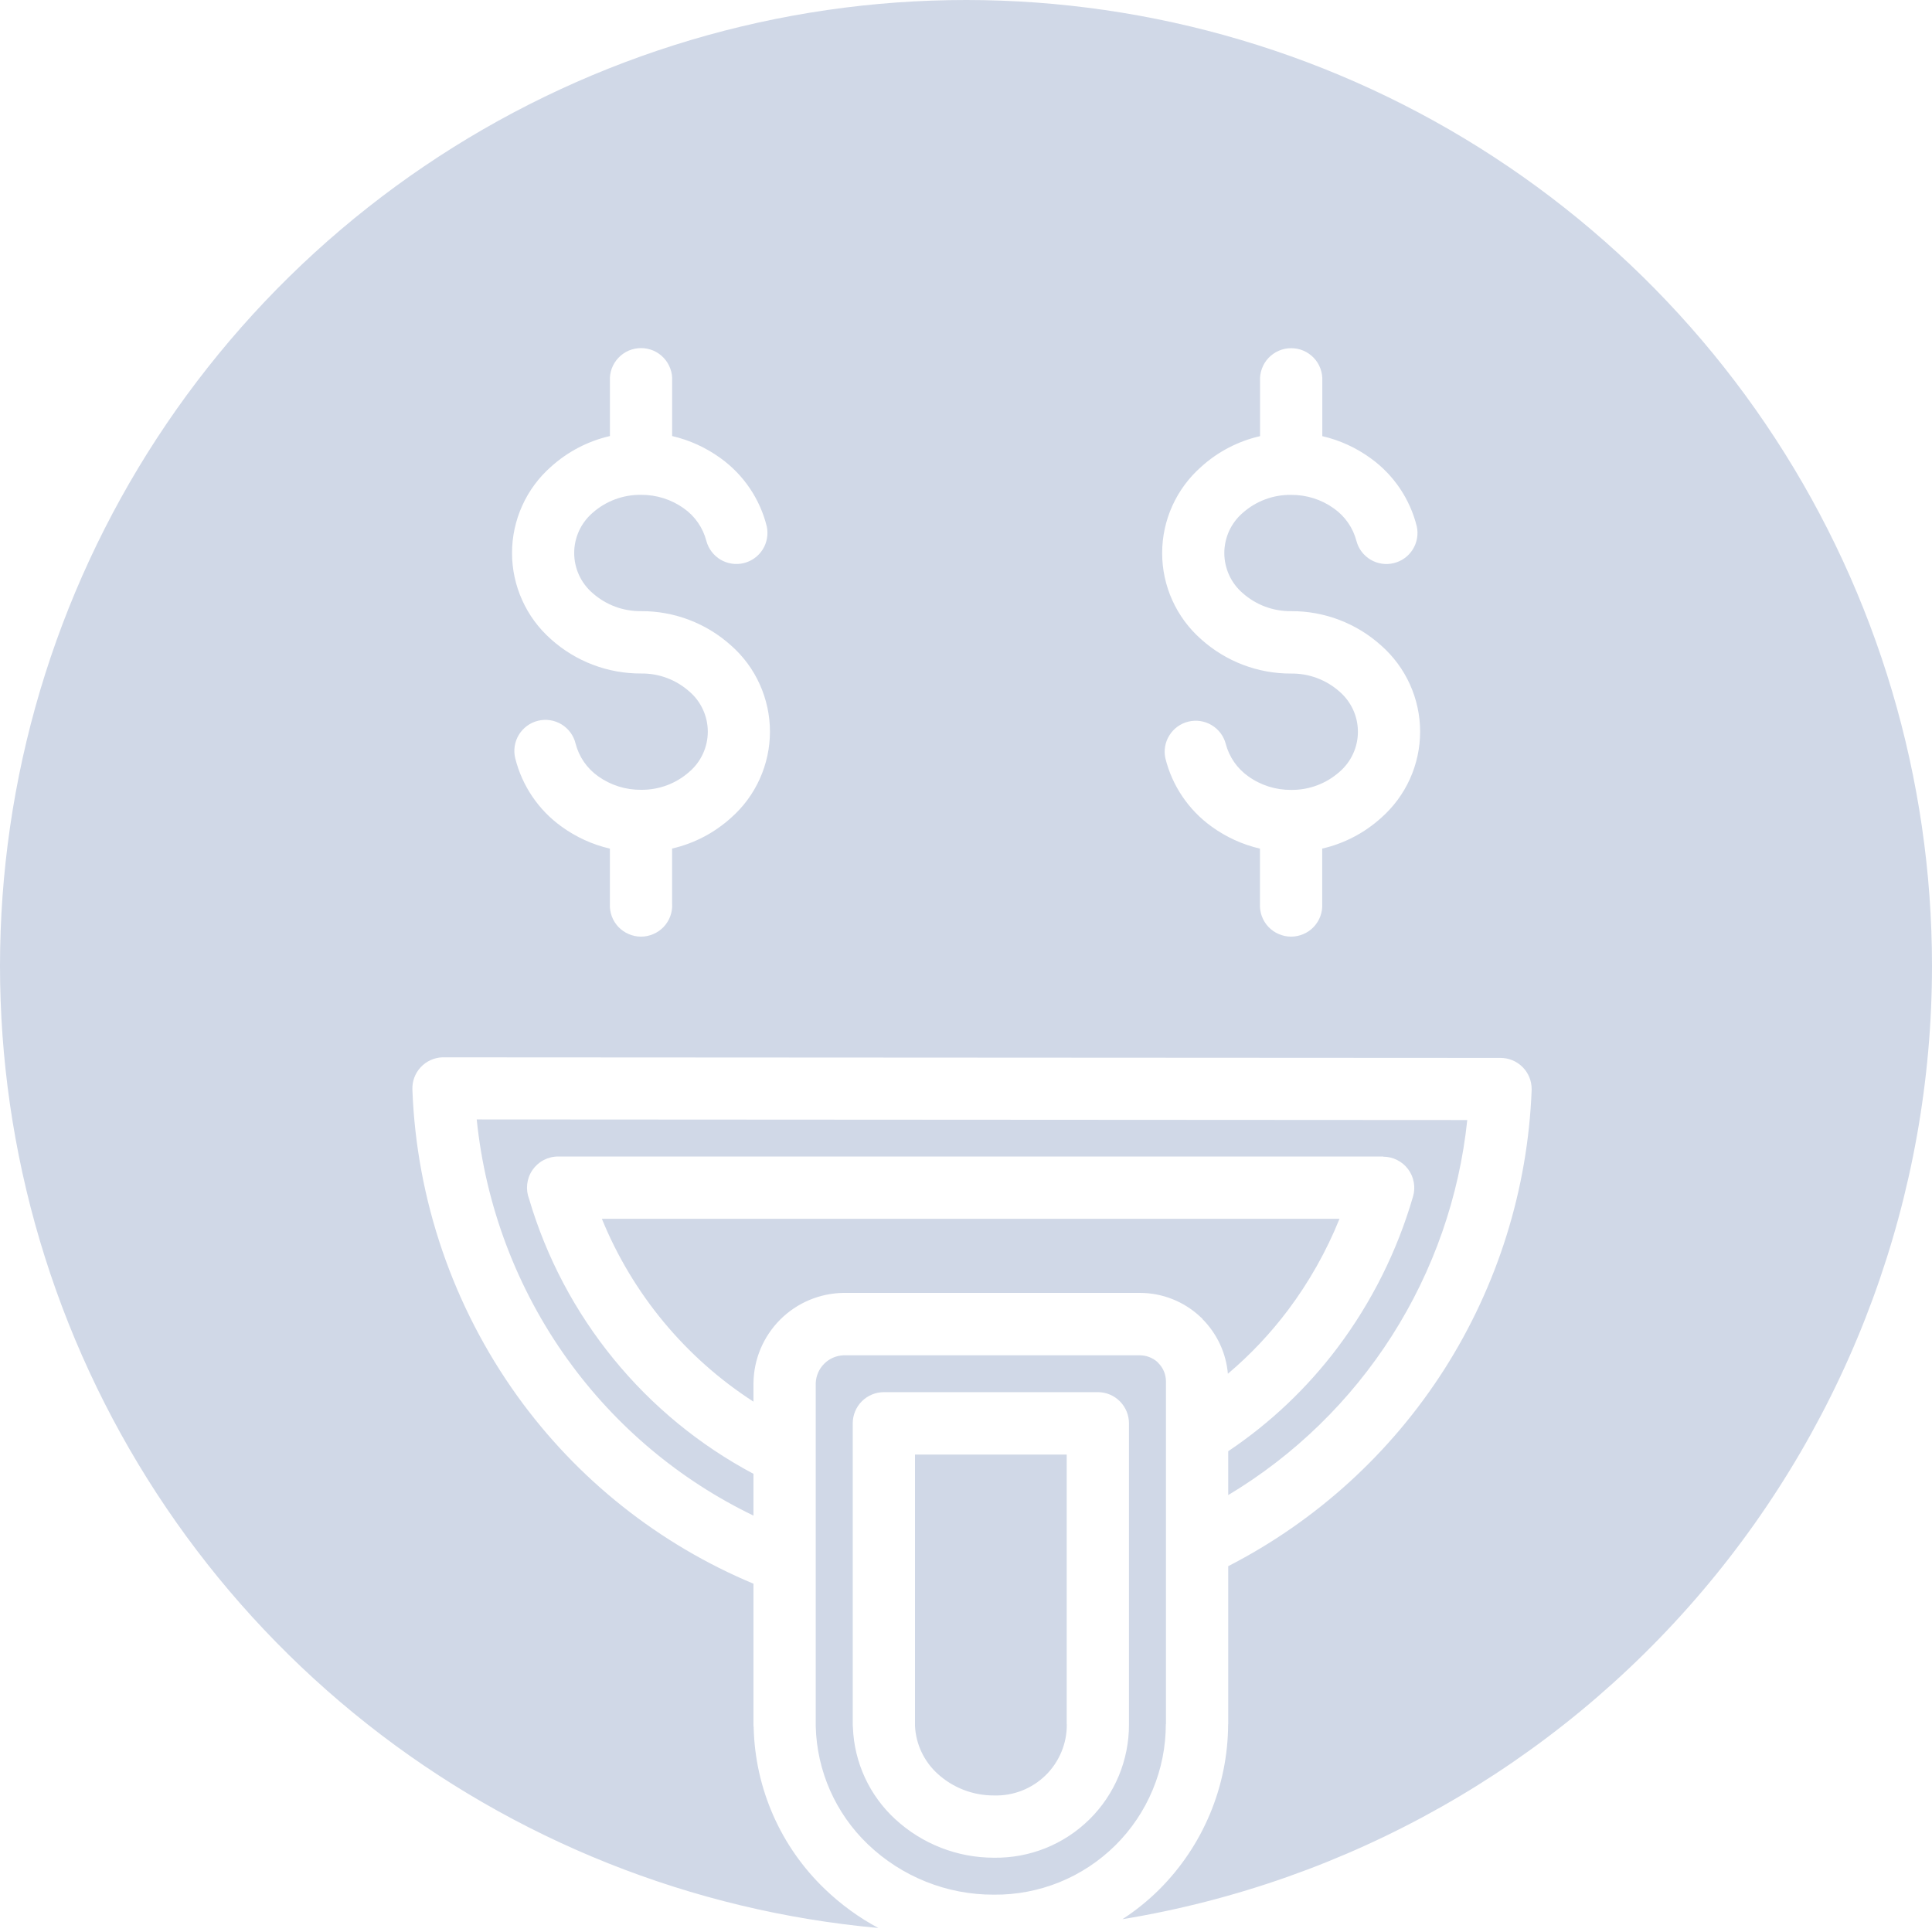 <svg width="40" height="40" viewBox="0 0 40 40" fill="none" xmlns="http://www.w3.org/2000/svg">
<path fill-rule="evenodd" clip-rule="evenodd" d="M24.892 27.306C25.197 27.611 25.385 28.013 25.422 28.442C25.885 28.051 26.303 27.608 26.667 27.124C27.103 26.543 27.461 25.908 27.733 25.234H12.461C13.095 26.788 14.19 28.11 15.6 29.02V28.635C15.605 28.142 15.804 27.67 16.153 27.321C16.502 26.972 16.973 26.774 17.467 26.768H23.6C24.066 26.768 24.514 26.946 24.853 27.265L24.897 27.305L24.892 27.306ZM24.137 35.698C24.137 36.165 24.045 36.627 23.865 37.057C23.686 37.487 23.423 37.878 23.092 38.206C22.76 38.534 22.367 38.794 21.935 38.969C21.503 39.144 21.04 39.232 20.574 39.227C19.603 39.23 18.669 38.855 17.968 38.184C17.3 37.545 16.912 36.667 16.889 35.743V35.699V28.635C16.895 28.484 16.957 28.341 17.064 28.235C17.17 28.128 17.313 28.066 17.464 28.06H23.597C23.73 28.06 23.859 28.108 23.96 28.196L23.981 28.219C24.031 28.269 24.072 28.329 24.099 28.395C24.126 28.461 24.14 28.532 24.14 28.603V35.698H24.137ZM23.374 29.468V35.698V35.706C23.375 36.071 23.302 36.433 23.162 36.77C23.021 37.107 22.815 37.413 22.555 37.669C22.295 37.925 21.986 38.128 21.647 38.264C21.308 38.4 20.946 38.467 20.58 38.462C19.823 38.463 19.093 38.178 18.536 37.665C18.272 37.423 18.059 37.131 17.908 36.806C17.758 36.481 17.673 36.13 17.659 35.772C17.656 35.747 17.655 35.722 17.655 35.697V29.468C17.655 29.297 17.723 29.133 17.844 29.012C17.965 28.891 18.129 28.823 18.3 28.823H22.731C22.902 28.823 23.066 28.892 23.186 29.013C23.306 29.134 23.374 29.297 23.374 29.468ZM22.085 35.697V30.115H18.944V35.698V35.736C18.963 36.114 19.132 36.469 19.412 36.724C19.731 37.015 20.148 37.175 20.579 37.173C20.776 37.179 20.972 37.145 21.155 37.074C21.339 37.002 21.506 36.894 21.647 36.757C21.788 36.619 21.899 36.454 21.975 36.272C22.051 36.091 22.089 35.895 22.087 35.698L22.085 35.697ZM11.756 28.153C10.703 26.688 10.053 24.972 9.87 23.177L30.378 23.189C30.212 24.778 29.678 26.307 28.819 27.655C27.96 29.002 26.8 30.132 25.429 30.954V30.046C26.3 29.462 27.066 28.735 27.696 27.897C28.401 26.957 28.929 25.898 29.256 24.77C29.284 24.674 29.289 24.573 29.27 24.475C29.253 24.377 29.212 24.285 29.152 24.205C29.092 24.125 29.015 24.061 28.925 24.016C28.836 23.971 28.738 23.948 28.638 23.948V23.944H11.556C11.45 23.944 11.347 23.97 11.254 24.019C11.161 24.068 11.082 24.139 11.023 24.226C10.963 24.313 10.927 24.413 10.915 24.517C10.903 24.622 10.917 24.727 10.955 24.825C11.312 26.035 11.907 27.16 12.705 28.137C13.502 29.114 14.486 29.922 15.6 30.514V31.379C14.07 30.641 12.749 29.532 11.757 28.153L11.756 28.153ZM13.916 18.713C13.921 18.8 13.907 18.888 13.877 18.97C13.847 19.052 13.8 19.127 13.74 19.191C13.679 19.254 13.607 19.305 13.526 19.339C13.446 19.374 13.359 19.392 13.272 19.392C13.184 19.392 13.097 19.374 13.017 19.339C12.936 19.305 12.864 19.254 12.803 19.191C12.743 19.127 12.696 19.052 12.666 18.97C12.636 18.888 12.623 18.8 12.627 18.713V17.57C12.265 17.486 11.924 17.33 11.624 17.112C11.148 16.769 10.809 16.268 10.667 15.698C10.627 15.533 10.654 15.358 10.743 15.212C10.832 15.067 10.975 14.962 11.141 14.922C11.306 14.882 11.481 14.909 11.627 14.998C11.773 15.087 11.877 15.23 11.917 15.396C11.988 15.67 12.153 15.909 12.384 16.072C12.643 16.257 12.954 16.355 13.273 16.352C13.641 16.356 13.997 16.224 14.272 15.979C14.392 15.876 14.488 15.749 14.554 15.605C14.62 15.462 14.654 15.306 14.654 15.148C14.654 14.99 14.62 14.834 14.554 14.691C14.488 14.547 14.392 14.419 14.272 14.317C13.997 14.072 13.641 13.939 13.273 13.944C12.584 13.947 11.918 13.694 11.406 13.233C11.153 13.009 10.95 12.735 10.812 12.427C10.673 12.12 10.601 11.786 10.601 11.449C10.601 11.111 10.673 10.778 10.812 10.47C10.95 10.163 11.153 9.888 11.406 9.665C11.752 9.352 12.173 9.132 12.628 9.028V7.886C12.623 7.798 12.636 7.711 12.666 7.629C12.697 7.547 12.744 7.471 12.804 7.408C12.864 7.344 12.937 7.294 13.017 7.259C13.098 7.225 13.184 7.207 13.272 7.207C13.36 7.207 13.446 7.225 13.527 7.259C13.607 7.294 13.68 7.344 13.74 7.408C13.8 7.471 13.847 7.547 13.877 7.629C13.908 7.711 13.921 7.798 13.916 7.886V9.028C14.278 9.112 14.619 9.268 14.92 9.487C15.395 9.829 15.734 10.33 15.875 10.898C15.91 11.062 15.88 11.234 15.791 11.376C15.702 11.518 15.56 11.619 15.398 11.659C15.235 11.698 15.062 11.672 14.918 11.587C14.774 11.501 14.669 11.363 14.625 11.201C14.554 10.927 14.389 10.688 14.158 10.525C13.899 10.34 13.588 10.242 13.269 10.245C12.902 10.241 12.545 10.373 12.27 10.617C12.15 10.72 12.054 10.848 11.988 10.991C11.922 11.135 11.888 11.291 11.888 11.449C11.888 11.607 11.922 11.763 11.988 11.906C12.054 12.05 12.15 12.177 12.27 12.28C12.545 12.524 12.902 12.657 13.269 12.653C13.958 12.649 14.624 12.903 15.136 13.364C15.389 13.587 15.592 13.861 15.73 14.169C15.869 14.477 15.941 14.81 15.941 15.148C15.941 15.485 15.869 15.818 15.73 16.126C15.592 16.433 15.389 16.708 15.136 16.931C14.79 17.244 14.37 17.464 13.915 17.568V18.713H13.916ZM29.333 10.899C29.369 11.063 29.338 11.235 29.249 11.377C29.16 11.518 29.019 11.62 28.856 11.659C28.693 11.699 28.521 11.673 28.377 11.588C28.232 11.502 28.127 11.364 28.084 11.201C28.013 10.928 27.847 10.689 27.616 10.526C27.358 10.341 27.048 10.243 26.73 10.246C26.362 10.241 26.005 10.374 25.73 10.618C25.61 10.721 25.514 10.849 25.448 10.992C25.383 11.136 25.348 11.292 25.348 11.45C25.348 11.608 25.383 11.764 25.448 11.907C25.514 12.051 25.61 12.178 25.73 12.281C26.005 12.525 26.362 12.658 26.73 12.653C27.419 12.65 28.084 12.903 28.596 13.365C28.849 13.588 29.052 13.862 29.191 14.17C29.33 14.477 29.402 14.811 29.402 15.148C29.402 15.486 29.33 15.819 29.191 16.127C29.052 16.434 28.849 16.709 28.596 16.932C28.25 17.245 27.83 17.465 27.375 17.569V18.713C27.38 18.8 27.366 18.888 27.336 18.97C27.306 19.052 27.259 19.127 27.199 19.191C27.139 19.254 27.066 19.305 26.985 19.339C26.905 19.374 26.818 19.392 26.731 19.392C26.643 19.392 26.556 19.374 26.476 19.339C26.395 19.305 26.323 19.254 26.262 19.191C26.202 19.127 26.155 19.052 26.125 18.97C26.095 18.888 26.082 18.8 26.086 18.713V17.57C25.724 17.486 25.383 17.33 25.083 17.112C24.608 16.769 24.269 16.269 24.128 15.7C24.092 15.536 24.122 15.365 24.212 15.223C24.301 15.081 24.442 14.979 24.605 14.94C24.768 14.901 24.94 14.926 25.084 15.012C25.229 15.098 25.334 15.236 25.377 15.398C25.448 15.671 25.614 15.911 25.844 16.073C26.103 16.259 26.415 16.357 26.733 16.354C27.101 16.358 27.457 16.225 27.732 15.981C27.852 15.878 27.948 15.751 28.014 15.607C28.08 15.464 28.114 15.308 28.114 15.15C28.114 14.992 28.08 14.836 28.014 14.692C27.948 14.549 27.852 14.421 27.732 14.318C27.457 14.074 27.101 13.941 26.733 13.945C26.044 13.949 25.379 13.695 24.867 13.234C24.614 13.011 24.411 12.737 24.272 12.429C24.133 12.122 24.061 11.788 24.061 11.451C24.061 11.113 24.133 10.78 24.272 10.472C24.411 10.165 24.614 9.89 24.867 9.667C25.212 9.353 25.633 9.134 26.088 9.03V7.888C26.083 7.8 26.097 7.713 26.127 7.631C26.157 7.548 26.204 7.473 26.264 7.41C26.325 7.346 26.397 7.296 26.478 7.261C26.558 7.226 26.645 7.209 26.732 7.209C26.82 7.209 26.907 7.226 26.987 7.261C27.068 7.296 27.14 7.346 27.201 7.41C27.261 7.473 27.308 7.548 27.338 7.631C27.368 7.713 27.381 7.8 27.377 7.888V9.03C27.739 9.114 28.08 9.27 28.38 9.489C28.855 9.831 29.192 10.331 29.333 10.899ZM40 19.998C39.999 24.741 38.313 29.329 35.243 32.944C32.173 36.559 27.919 38.966 23.239 39.735C23.513 39.557 23.768 39.351 24 39.121C24.908 38.215 25.421 36.987 25.427 35.704V35.698H25.429V32.426C27.256 31.488 28.8 30.08 29.904 28.349C31.007 26.617 31.631 24.623 31.711 22.571V22.546C31.711 22.375 31.643 22.212 31.523 22.092C31.402 21.971 31.239 21.903 31.068 21.903L9.156 21.891C8.985 21.898 8.825 21.972 8.709 22.097C8.593 22.222 8.532 22.388 8.538 22.558C8.623 24.841 9.379 27.048 10.711 28.904C11.95 30.627 13.642 31.971 15.6 32.789V35.698C15.6 35.721 15.6 35.743 15.604 35.766C15.633 37.033 16.164 38.237 17.08 39.113C17.41 39.43 17.782 39.701 18.185 39.917C14.323 39.566 10.647 38.098 7.603 35.695C4.56 33.291 2.281 30.054 1.044 26.378C-0.192 22.703 -0.334 18.747 0.637 14.992C1.608 11.237 3.65 7.846 6.514 5.231C9.378 2.616 12.94 0.89 16.767 0.263C20.595 -0.364 24.521 0.136 28.07 1.7C31.618 3.265 34.635 5.828 36.754 9.077C38.872 12.325 40 16.12 40 19.998Z" fill="#D0D8E7"/>
</svg>
